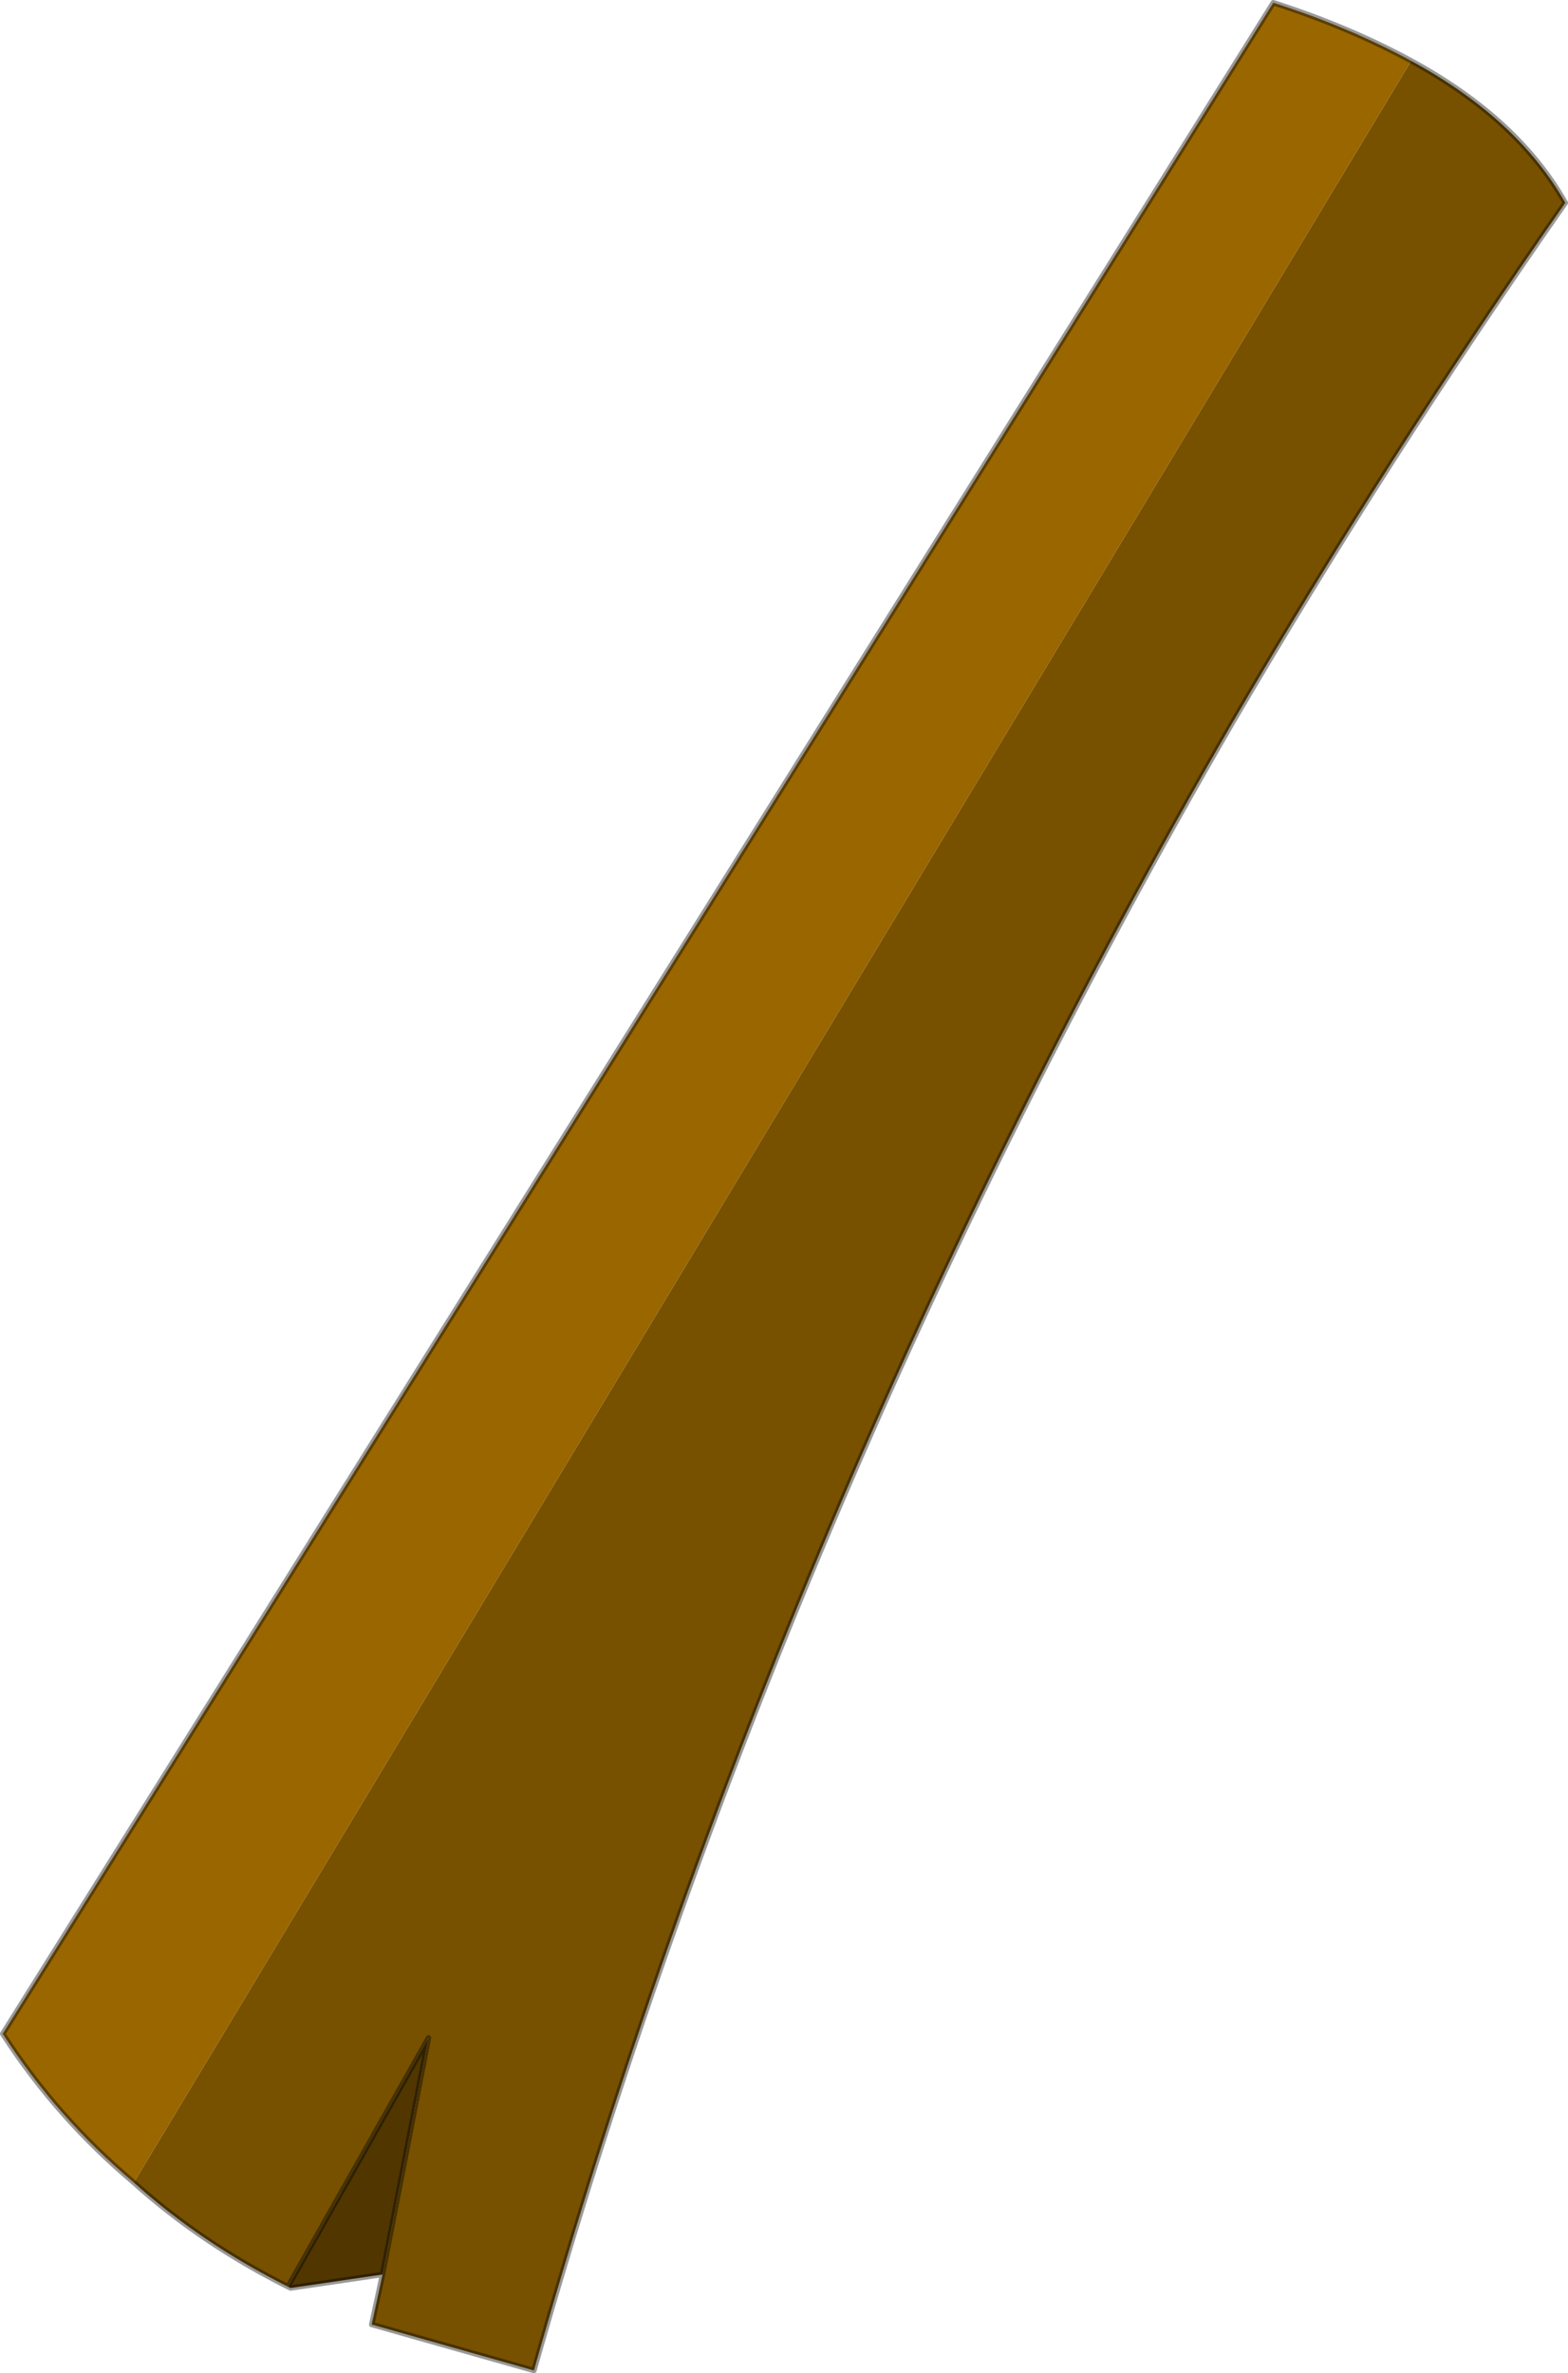 <?xml version="1.0" encoding="UTF-8" standalone="no"?>
<svg xmlns:xlink="http://www.w3.org/1999/xlink" height="87.75px" width="58.0px" xmlns="http://www.w3.org/2000/svg">
  <g transform="matrix(1.0, 0.0, 0.0, 1.0, -174.5, -209.7)">
    <path d="M179.45 290.4 L226.7 211.95 Q230.65 214.1 232.4 217.2 225.8 226.65 220.1 236.4 203.3 265.4 194.25 297.35 L188.25 295.65 188.65 293.8 190.35 285.05 185.15 294.25 Q181.95 292.65 179.45 290.4" fill="#775100" fill-rule="evenodd" stroke="none"/>
    <path d="M179.45 290.4 Q176.6 288.0 174.6 284.9 L221.6 209.8 Q224.4 210.7 226.7 211.95 L179.45 290.4" fill="#996600" fill-rule="evenodd" stroke="none"/>
    <path d="M188.65 293.8 L185.25 294.3 185.15 294.25 190.35 285.05 188.65 293.8" fill="#513600" fill-rule="evenodd" stroke="none"/>
    <path d="M226.7 211.95 Q224.4 210.7 221.6 209.8 L174.6 284.9 Q176.6 288.0 179.45 290.4 181.95 292.65 185.15 294.25 L190.35 285.05 188.65 293.8 185.25 294.3 185.15 294.25 M226.7 211.95 Q230.65 214.1 232.4 217.2 225.8 226.65 220.1 236.4 203.3 265.4 194.25 297.35 L188.25 295.65 188.65 293.8" fill="none" stroke="#000000" stroke-linecap="round" stroke-linejoin="round" stroke-opacity="0.4" stroke-width="0.2"/>
  </g>
</svg>
